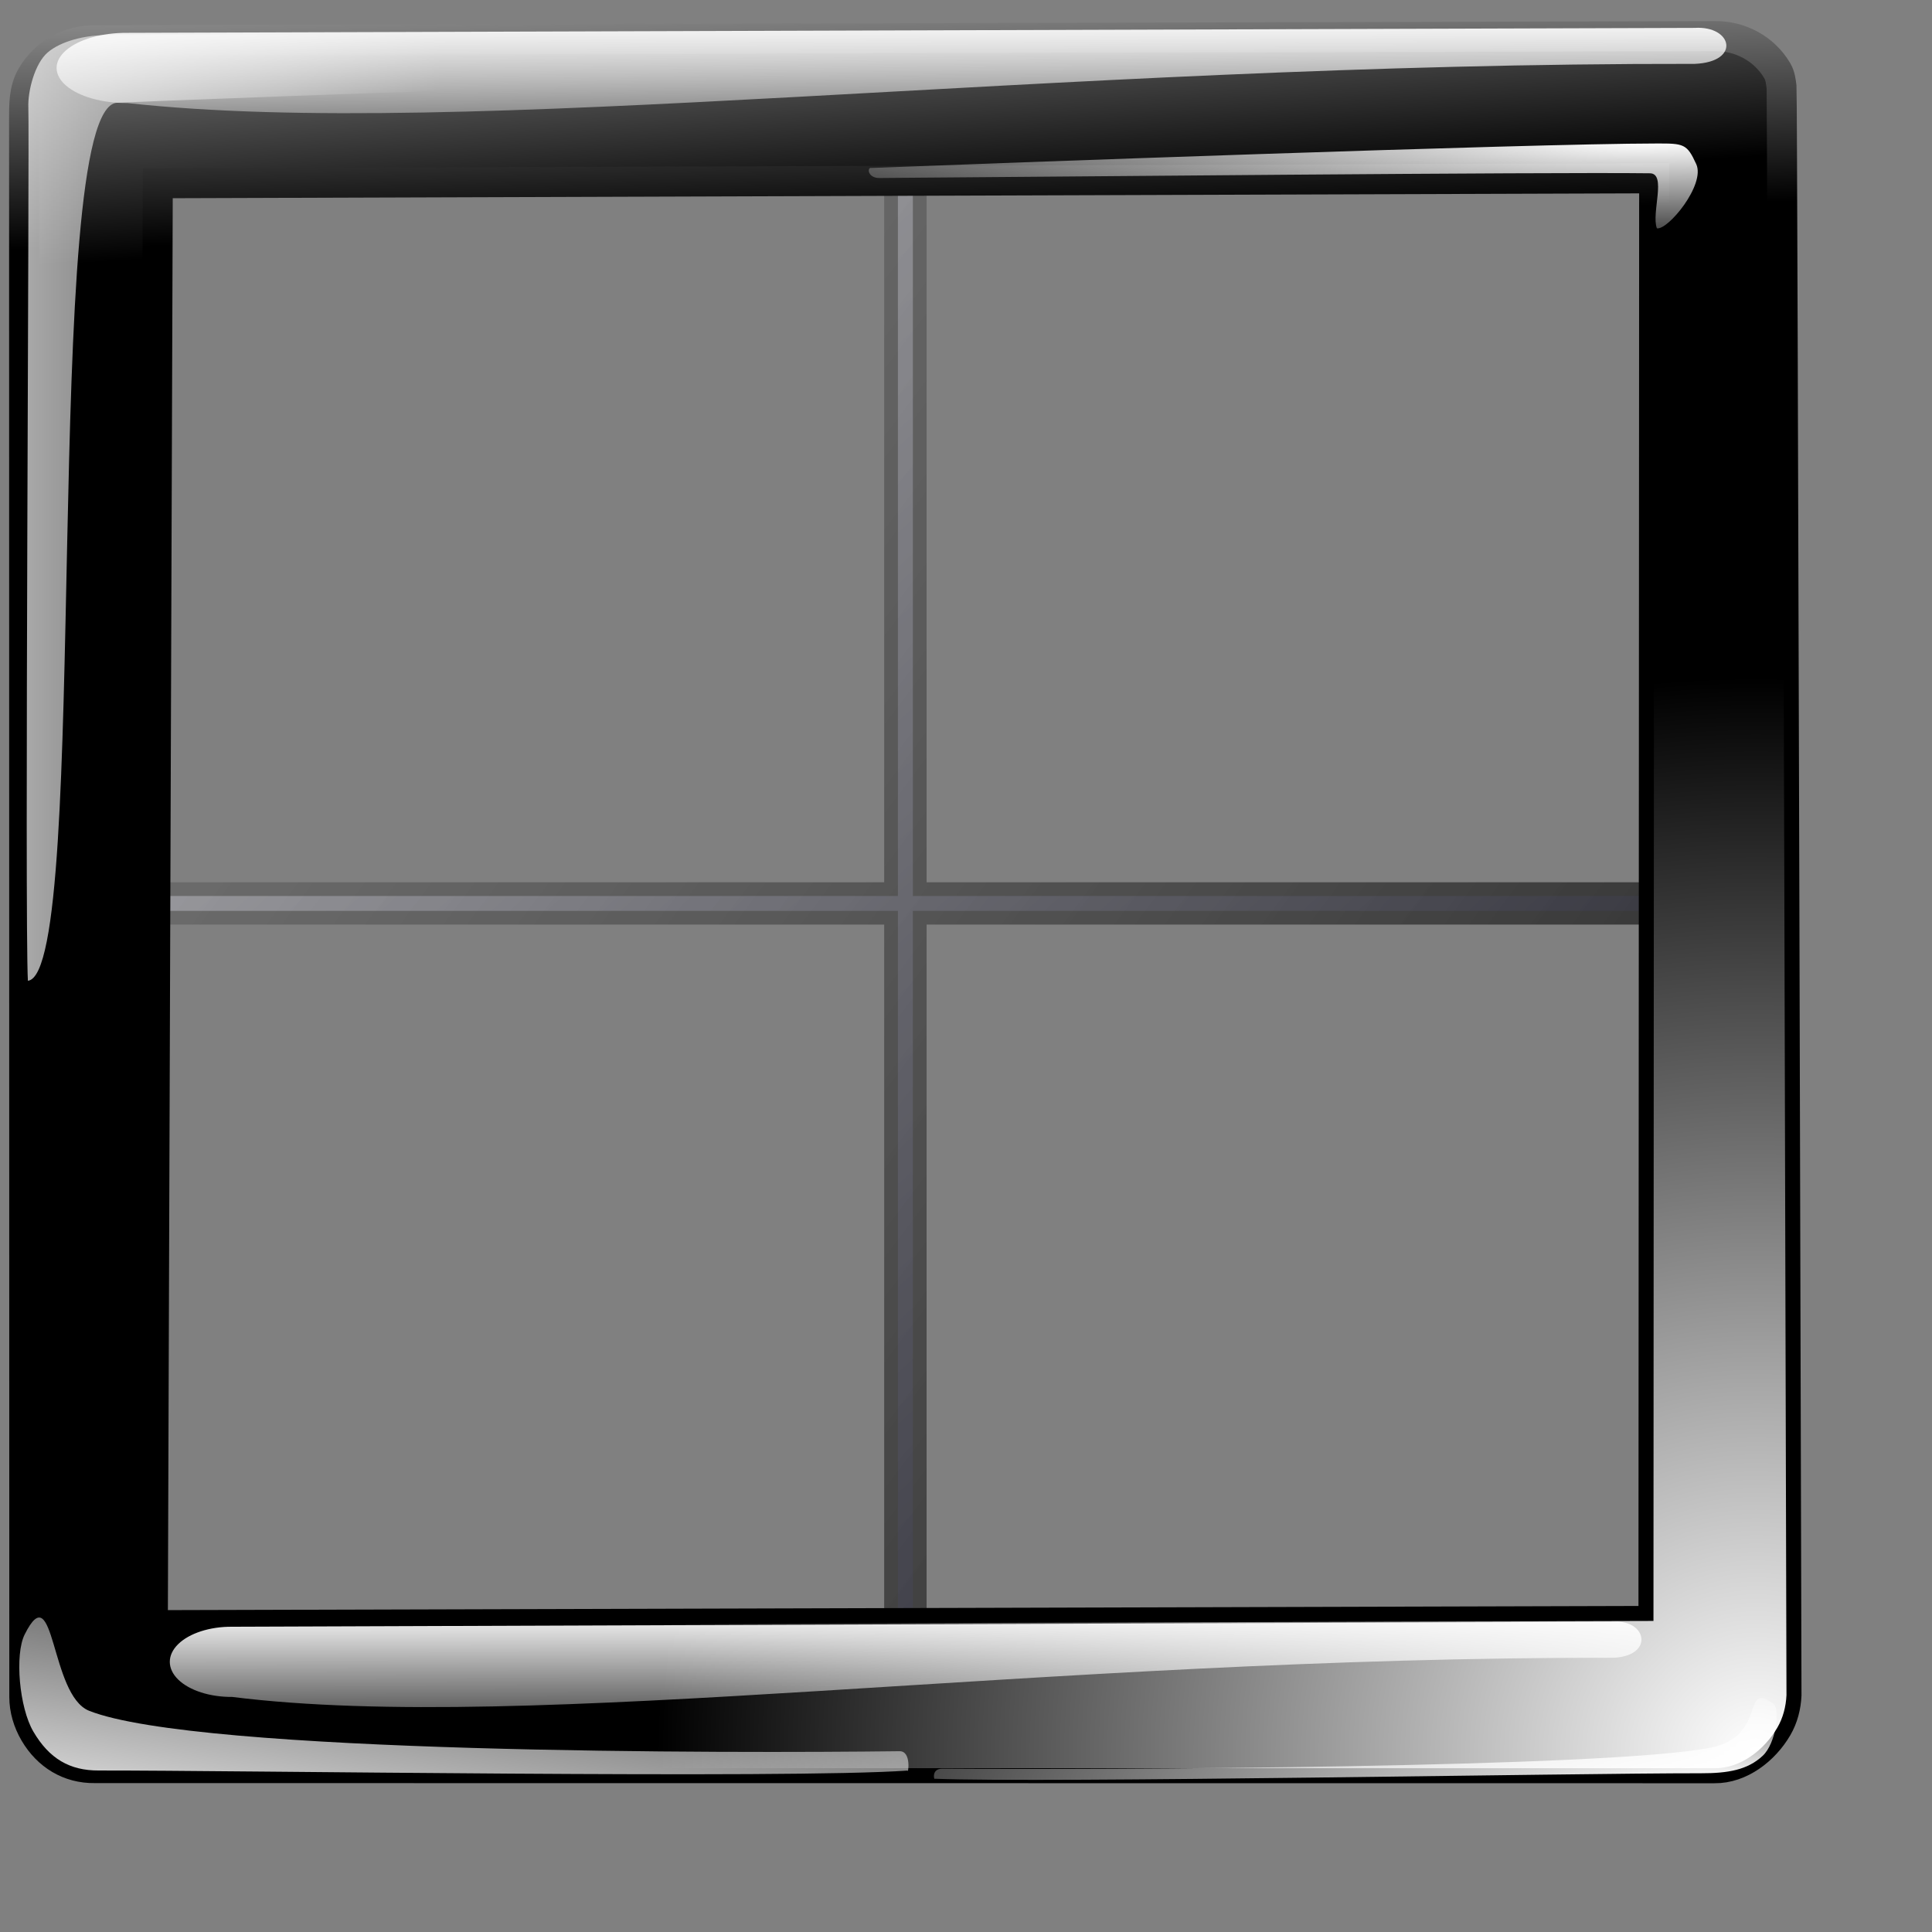 <?xml version="1.0" encoding="UTF-8" standalone="no"?>
<!DOCTYPE svg PUBLIC "-//W3C//DTD SVG 20010904//EN"
"http://www.w3.org/TR/2001/REC-SVG-20010904/DTD/svg10.dtd">
<!-- Created with Inkscape (http://www.inkscape.org/) -->
<svg
   width="64pt"
   height="64pt"
   id="svg7177"
   sodipodi:version="0.32"
   inkscape:version="0.40"
   sodipodi:docbase="/home/nuno/kdeplayground-artwork/oooicons/crystalsvg"
   sodipodi:docname="sheetframeoutline.svg"
   inkscape:export-filename="/home/nuno/kdeplayground-artwork/oooicons/crystalsvg/sheetframetreeh.png"
   inkscape:export-xdpi="36.000000"
   inkscape:export-ydpi="36.000000"
   xmlns="http://www.w3.org/2000/svg"
   xmlns:cc="http://web.resource.org/cc/"
   xmlns:inkscape="http://www.inkscape.org/namespaces/inkscape"
   xmlns:sodipodi="http://sodipodi.sourceforge.net/DTD/sodipodi-0.dtd"
   xmlns:rdf="http://www.w3.org/1999/02/22-rdf-syntax-ns#"
   xmlns:dc="http://purl.org/dc/elements/1.1/"
   xmlns:xlink="http://www.w3.org/1999/xlink">
  <rect width="100%" height="100%" fill="#808080" stroke="none"/>
  <defs
     id="defs3">
    <linearGradient
       id="sadow75to0w">
      <stop
         style="stop-color:#000000;stop-opacity:0.729;"
         offset="0"
         id="stop3429" />
      <stop
         style="stop-color:#ffffff;stop-opacity:0;"
         offset="1"
         id="stop3430" />
    </linearGradient>
    <linearGradient
       inkscape:collect="always"
       xlink:href="#sadow75to0w"
       id="linearGradient4612"
       gradientTransform="matrix(0.214,0,0,0.212,1.762993e-3,-2.832157e-2)"
       x1="331.173"
       y1="353.161"
       x2="-493.085"
       y2="-260.677"
       gradientUnits="userSpaceOnUse" />
    <linearGradient
       id="bludraktowhite"
       gradientUnits="userSpaceOnUse"
       x1="33.332"
       y1="10.305"
       x2="33.332"
       y2="91.408">
      <stop
         offset="0"
         style="stop-color:rgb(255,255,255)"
         id="stop7271" />
      <stop
         offset="1"
         style="stop-color:rgb(84,84,119)"
         id="stop7273" />
    </linearGradient>
    <linearGradient
       inkscape:collect="always"
       xlink:href="#bludraktowhite"
       id="linearGradient4608"
       gradientTransform="matrix(0.214,0,0,0.212,1.762993e-3,-2.832157e-2)"
       x1="39.627"
       y1="31.863"
       x2="344.388"
       y2="356.445"
       gradientUnits="userSpaceOnUse" />
    <linearGradient
       inkscape:collect="always"
       xlink:href="#blacktowhite"
       id="linearGradient5301"
       gradientTransform="matrix(0.97,0,0,6.737592e-2,-15.037,-0.539)"
       x1="97.556"
       y1="139.887"
       x2="3.563"
       y2="-99.78"
       gradientUnits="userSpaceOnUse" />
    <linearGradient
       id="blacktowhite">
      <stop
         style="stop-color:#000000;stop-opacity:1;"
         offset="0"
         id="stop2476" />
      <stop
         style="stop-color:#ffffff;stop-opacity:1;"
         offset="1"
         id="stop2475" />
    </linearGradient>
    <linearGradient
       inkscape:collect="always"
       xlink:href="#blacktowhite"
       id="linearGradient5305"
       gradientTransform="scale(3.48,0.287)"
       x1="21.339"
       y1="24.81"
       x2="-13.306"
       y2="-19.919"
       gradientUnits="userSpaceOnUse" />
    <radialGradient
       inkscape:collect="always"
       xlink:href="#light100to0"
       id="radialGradient7174"
       gradientTransform="matrix(0.759,0,0,8.614235e-2,-15.315,69.946)"
       cx="119.755"
       cy="99.614"
       fx="119.755"
       fy="99.614"
       r="63.535"
       gradientUnits="userSpaceOnUse" />
    <linearGradient
       id="light100to0">
      <stop
         style="stop-color:#ffffff;stop-opacity:1;"
         offset="0"
         id="stop2764" />
      <stop
         style="stop-color:#ffffff;stop-opacity:0;"
         offset="1"
         id="stop2765" />
    </linearGradient>
    <linearGradient
       inkscape:collect="always"
       xlink:href="#blacktowhite"
       id="linearGradient8458"
       gradientUnits="userSpaceOnUse"
       gradientTransform="matrix(0.89,0,0,7.346327e-2,-15.037,34.461)"
       x1="100.075"
       y1="53.017"
       x2="-35.146"
       y2="-70.578" />
    <linearGradient
       inkscape:collect="always"
       xlink:href="#blacktowhite"
       id="linearGradient8459"
       gradientUnits="userSpaceOnUse"
       gradientTransform="matrix(0.97,0,0,6.737592e-2,-15.037,34.461)"
       x1="97.556"
       y1="139.887"
       x2="3.563"
       y2="-99.78" />
    <linearGradient
       inkscape:collect="always"
       xlink:href="#light100to0"
       id="linearGradient8460"
       gradientUnits="userSpaceOnUse"
       gradientTransform="matrix(4.926,0,0,0.203,0,35)"
       x1="8.246"
       y1="3.523"
       x2="9.346"
       y2="38.942" />
    <radialGradient
       inkscape:collect="always"
       xlink:href="#light100to0"
       id="radialGradient8461"
       gradientUnits="userSpaceOnUse"
       gradientTransform="matrix(0.759,0,0,8.614235e-2,-15.037,34.461)"
       cx="119.755"
       cy="99.614"
       fx="119.755"
       fy="99.614"
       r="63.535" />
    <radialGradient
       inkscape:collect="always"
       xlink:href="#light100to0"
       id="radialGradient8462"
       gradientUnits="userSpaceOnUse"
       gradientTransform="matrix(-0.485,0,0,4.935556e-2,47.254,38.162)"
       cx="119.755"
       cy="99.614"
       fx="119.755"
       fy="99.614"
       r="63.535" />
    <linearGradient
       inkscape:collect="always"
       xlink:href="#light100to0"
       id="linearGradient1728"
       gradientUnits="userSpaceOnUse"
       gradientTransform="matrix(4.281,0,0,0.203,5.962,70.284)"
       x1="8.246"
       y1="3.523"
       x2="9.346"
       y2="38.942" />
    <linearGradient
       inkscape:collect="always"
       xlink:href="#light100to0"
       id="linearGradient2354"
       gradientTransform="matrix(2.594,0,0,0.386,0.227,7.180700e-2)"
       x1="-3.241"
       y1="-10.973"
       x2="7.412"
       y2="-10.973"
       gradientUnits="userSpaceOnUse" />
    <linearGradient
       inkscape:collect="always"
       xlink:href="#light100to0"
       id="linearGradient2356"
       gradientUnits="userSpaceOnUse"
       gradientTransform="matrix(4.858,0,0,0.203,0.754,-0.116)"
       x1="8.246"
       y1="3.523"
       x2="9.346"
       y2="38.942" />
    <radialGradient
       inkscape:collect="always"
       xlink:href="#light100to0"
       id="radialGradient2358"
       gradientUnits="userSpaceOnUse"
       gradientTransform="matrix(0.759,0,0,-8.614235e-2,-18.311,14.855)"
       cx="119.755"
       cy="99.614"
       fx="119.755"
       fy="99.614"
       r="63.535" />
    <radialGradient
       inkscape:collect="always"
       xlink:href="#light100to0"
       id="radialGradient3605"
       gradientTransform="scale(1.009,0.991)"
       cx="76.876"
       cy="78.324"
       fx="76.876"
       fy="78.324"
       r="48.133"
       gradientUnits="userSpaceOnUse" />
    <linearGradient
       inkscape:collect="always"
       xlink:href="#light100to0"
       id="linearGradient4227"
       gradientTransform="scale(2.382,0.42)"
       x1="0.598"
       y1="194.763"
       x2="24.394"
       y2="167.462"
       gradientUnits="userSpaceOnUse" />
  </defs>
  <sodipodi:namedview
     id="base"
     pagecolor="#ffffff"
     bordercolor="#666666"
     borderopacity="1.0"
     inkscape:pageopacity="0.0"
     inkscape:pageshadow="2"
     inkscape:zoom="11.640625"
     inkscape:cx="32.000000"
     inkscape:cy="33.018577"
     inkscape:current-layer="layer1"
     showgrid="true"
     inkscape:grid-bbox="true"
     gridspacingy="1pt"
     gridspacingx="1pt"
     gridoriginy="0pt"
     gridoriginx="0pt"
     inkscape:window-width="1280"
     inkscape:window-height="904"
     inkscape:window-x="0"
     inkscape:window-y="25" />
  <g
     id="layer1"
     inkscape:label="Layer 1"
     inkscape:groupmode="layer">
    <path
       style="fill:url(#linearGradient4608);fill-opacity:1;fill-rule:evenodd;stroke:url(#linearGradient4612);stroke-width:1.212;stroke-linecap:butt;stroke-linejoin:round;stroke-miterlimit:4;stroke-opacity:1"
       d="M 3.877,3.837 L 3.781,76.16 L 76.39,76.16 L 76.486,3.837 L 3.877,3.837 z M 4.537,4.495 L 39.659,4.495 L 39.659,39.574 L 4.489,39.574 L 4.537,4.495 z M 40.32,4.495 L 75.826,4.495 L 75.778,39.574 L 40.32,39.574 L 40.32,4.495 z M 4.489,40.232 L 39.659,40.232 L 39.659,75.502 L 4.441,75.502 L 4.489,40.232 z M 40.32,40.232 L 75.778,40.232 L 75.73,75.502 L 40.32,75.502 L 40.32,40.232 z "
       id="path2111"
       sodipodi:nodetypes="ccccccccccccccccccccccccc" />
    <path
       style="fill:url(#linearGradient5305);fill-opacity:1.0;fill-rule:evenodd;stroke:url(#linearGradient5301);stroke-width:1.326;stroke-linecap:round;stroke-linejoin:miter;stroke-miterlimit:4;stroke-opacity:1;"
       d="M 75.719,1.594 L 4.188,1.781 C 3.047,1.767 1.98,2.362 1.406,3.344 C 1.041,3.97 1.067,4.644 1.064,5.345 L 1.074,74.952 C 1.074,75.501 1.238,76.056 1.526,76.546 C 2.102,77.527 3.047,78.111 4.188,78.094 L 75.726,78.1 C 76.867,78.114 77.926,77.294 78.5,76.312 C 78.759,75.869 78.882,75.37 78.906,74.875 C 78.906,74.875 78.728,4.194 78.688,3.844 C 78.659,3.599 78.629,3.345 78.5,3.125 C 77.924,2.145 76.859,1.576 75.719,1.594 z M 73.062,7.875 L 73.031,71.594 L 6.75,71.781 L 6.969,8.094 L 73.062,7.875 z "
       id="path5296"
       sodipodi:nodetypes="ccccccccccsscccccc" />
    <path
       style="fill:url(#linearGradient2354);fill-opacity:1;fill-rule:evenodd;stroke:none;stroke-width:3.567;stroke-linecap:round;stroke-linejoin:miter;stroke-miterlimit:4;stroke-opacity:1"
       d="M 75.056,1.327 L 4.843,1.545 C 3.718,1.538 2.672,1.833 2.107,2.316 C 1.541,2.799 1.224,4.014 1.252,4.738 C 1.305,6.127 1.085,40.717 1.232,43.319 C 4.044,43.014 1.741,4.703 5.173,4.538 C 6.589,4.47 45.895,2.874 75.064,2.916 C 77.137,2.828 76.75,1.224 75.056,1.327 z "
       id="path5306"
       sodipodi:nodetypes="cccscscc" />
    <path
       style="fill:url(#radialGradient7174);fill-opacity:1;fill-rule:evenodd;stroke:none;stroke-width:3.567;stroke-linecap:round;stroke-linejoin:miter;stroke-miterlimit:4;stroke-opacity:1"
       d="M 41.282,78.564 C 46.258,78.759 69.479,78.317 75.118,78.322 C 76.334,78.326 77.193,78.17 77.854,77.552 C 78.447,77.002 78.624,75.503 78.34,75.261 C 76.887,74.198 78.1,76.692 75.543,77.194 C 70.978,78.091 48.577,78.168 41.637,78.121 C 41.094,78.108 41.281,78.681 41.282,78.564 z "
       id="path6551"
       sodipodi:nodetypes="ccccscc" />
    <path
       style="fill:url(#linearGradient4227);fill-opacity:1.0;fill-rule:evenodd;stroke:none;stroke-width:3.567;stroke-linecap:round;stroke-linejoin:miter;stroke-miterlimit:4;stroke-opacity:1;"
       d="M 40.091,78.203 C 34.841,78.577 10.313,78.19 4.362,78.2 C 3.079,78.207 2.173,77.675 1.475,76.484 C 0.85,75.424 0.646,73.081 1.089,72.193 C 2.433,69.501 2.199,74.874 3.937,75.563 C 8.738,77.467 32.393,77.439 39.717,77.348 C 40.289,77.323 40.093,78.427 40.091,78.203 z "
       id="path7175"
       sodipodi:nodetypes="cccsscc" />
    <path
       style="fill:url(#linearGradient1728);fill-opacity:1;fill-rule:evenodd;stroke:none;stroke-width:3.567;stroke-linecap:round;stroke-linejoin:miter;stroke-miterlimit:4;stroke-opacity:1"
       d="M 71.266,71.632 L 10.245,71.851 C 9.268,71.843 8.359,72.138 7.868,72.621 C 7.376,73.104 7.377,73.701 7.871,74.184 C 8.365,74.666 9.275,74.959 10.252,74.951 C 23.406,76.599 45.922,73.179 71.273,73.221 C 73.074,73.134 72.738,71.529 71.266,71.632 z "
       id="path1727"
       sodipodi:nodetypes="ccccccc" />
    <path
       style="fill:url(#linearGradient2356);fill-opacity:1;fill-rule:evenodd;stroke:none;stroke-width:3.567;stroke-linecap:round;stroke-linejoin:miter;stroke-miterlimit:4;stroke-opacity:1"
       d="M 74.85,1.232 L 5.615,1.451 C 4.506,1.443 3.475,1.738 2.917,2.221 C 2.359,2.704 2.361,3.301 2.921,3.784 C 3.482,4.266 4.514,4.559 5.623,4.551 C 20.547,6.199 46.094,2.779 74.857,2.821 C 76.901,2.734 76.52,1.129 74.85,1.232 z "
       id="path2355"
       sodipodi:nodetypes="ccccccc" />
    <path
       style="fill:url(#radialGradient2358);fill-opacity:1;fill-rule:evenodd;stroke:none;stroke-width:3.567;stroke-linecap:round;stroke-linejoin:miter;stroke-miterlimit:4;stroke-opacity:1"
       d="M 38.5,7.418 C 43.476,7.224 67.52,6.343 73.159,6.338 C 74.375,6.334 74.509,6.349 74.921,7.25 C 75.335,8.156 73.672,10.173 73.183,10.085 C 72.924,9.42 73.628,7.664 72.876,7.654 C 68.327,7.595 45.795,7.815 38.855,7.862 C 38.313,7.875 38.279,7.365 38.5,7.418 z "
       id="path2357"
       sodipodi:nodetypes="cczcscc" />
    <path
       style="fill:url(#radialGradient3605);fill-opacity:1.0;fill-rule:evenodd;stroke:none;stroke-width:1.326;stroke-linecap:round;stroke-linejoin:miter;stroke-miterlimit:4;stroke-opacity:1;"
       d="M 75.719,1.594 L 4.51,1.996 C 3.369,1.981 2.302,2.577 1.728,3.559 C 1.363,4.185 1.389,4.858 1.386,5.56 L 1.074,74.952 C 1.074,75.501 1.238,76.056 1.526,76.546 C 2.102,77.527 3.047,78.111 4.188,78.094 L 75.726,78.1 C 76.867,78.114 77.926,77.294 78.5,76.312 C 78.759,75.869 78.882,75.37 78.906,74.875 C 78.906,74.875 78.728,4.194 78.688,3.844 C 78.659,3.599 78.629,3.345 78.5,3.125 C 77.924,2.145 76.859,1.576 75.719,1.594 z M 73.062,7.875 L 73.031,71.594 L 6.75,71.781 L 7.291,8.309 L 73.062,7.875 z "
       id="path2980"
       sodipodi:nodetypes="ccccccccccsscccccc" />
  </g>
</svg>
